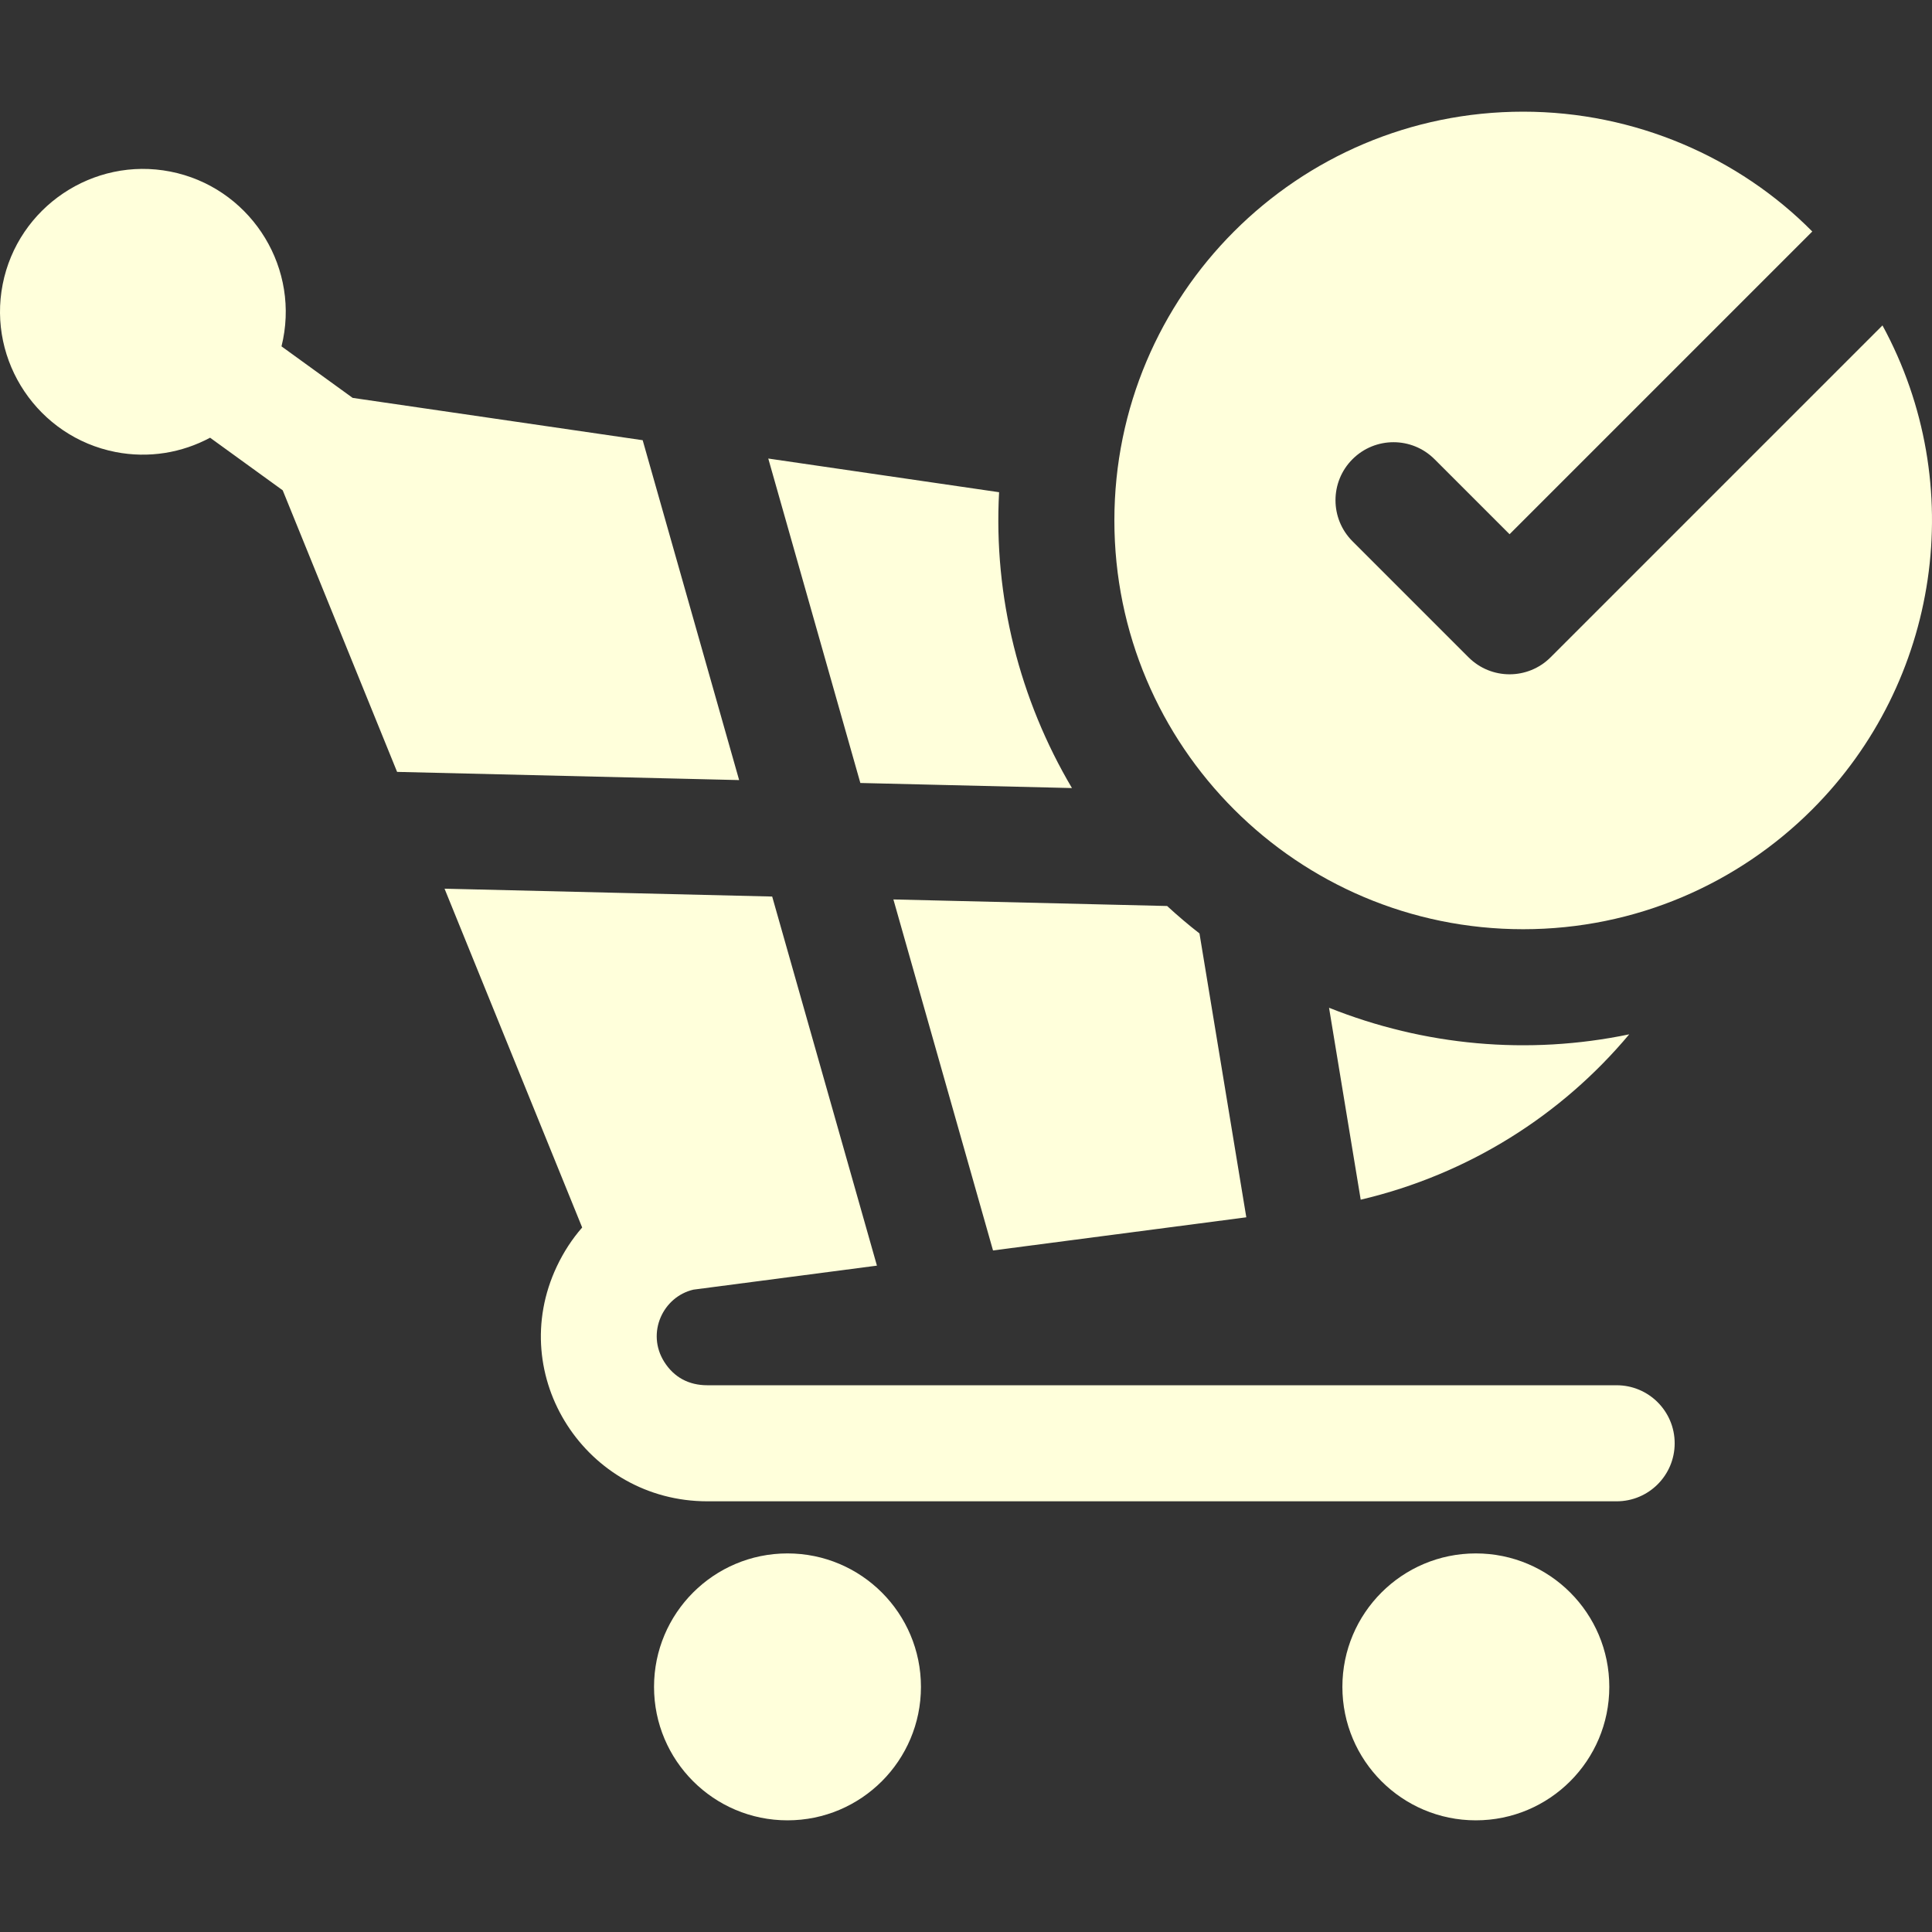<?xml version="1.0"?>
<svg xmlns="http://www.w3.org/2000/svg" xmlns:xlink="http://www.w3.org/1999/xlink" version="1.1" id="Capa_1" x="0px" y="0px" viewBox="0 0 512 512" style="enable-background:new 0 0 512 512;" xml:space="preserve" width="512px" height="512px"><rect x="0" y="0" width="512" height="512" fill="#333333" stroke="none"/><g><path d="M93.459,105.444l76.858,11.215l25.561,90.071l-90.643-2.172l-30.312-74.62  L55.675,116c-7.43,3.98-16.215,5.526-25.094,3.781c-20.448-4.02-33.891-23.984-29.87-44.439c4.02-20.448,23.985-33.892,44.439-29.87  c20.448,4.021,33.892,23.985,29.869,44.439c-0.124,0.633-0.264,1.258-0.419,1.877L93.459,105.444L93.459,105.444z M391.114,411.671  c19.533,0,35.368,15.835,35.368,35.368c0,19.533-15.835,35.368-35.368,35.368c-19.533,0-35.368-15.835-35.368-35.368  C355.746,427.506,371.581,411.671,391.114,411.671L391.114,411.671z M208.693,411.671c19.533,0,35.368,15.835,35.368,35.368  c0,19.533-15.835,35.368-35.368,35.368c-19.533,0-35.368-15.835-35.368-35.368C173.326,427.506,189.16,411.671,208.693,411.671  L208.693,411.671z M403.65,246.252c-59.825,0-108.329-48.504-108.329-108.329c0-59.825,48.504-108.329,108.329-108.329  c29.725,0,57.255,12.171,76.625,31.757l-80.225,80.225l-19.882-19.882c-6.005-6.005-15.74-6.005-21.745,0  c-6.005,6.005-6.005,15.74,0,21.745l30.754,30.754c6.005,6.005,15.74,6.005,21.745,0l87.954-87.954  c22.976,42.24,15.174,94.483-18.627,128.284C460.645,234.126,433.563,246.252,403.65,246.252L403.65,246.252z M183.753,341.771  l48.643-6.364l-27.759-97.815l-86.828-2.081l36.474,89.787c-2.652,3.034-4.91,6.487-6.719,10.316  c-13.776,29.163,7.834,62.247,39.894,62.247h240.971c8.493,0,15.377-6.885,15.377-15.377c0-8.493-6.885-15.377-15.377-15.377  H187.457c-4.916,0-8.852-2.102-11.439-6.224C171.207,353.218,175.696,343.654,183.753,341.771L183.753,341.771z M203.6,121.516  l61.17,8.926c-1.506,27.761,5.447,54.937,19.309,78.401l-56.077-1.344L203.6,121.516L203.6,121.516z M431.762,274.108  c-17.876,21.357-42.5,37.072-71.16,43.823l-8.392-50.865C377.399,277.133,404.94,279.697,431.762,274.108L431.762,274.108z   M330.285,322.598l-12.41-75.223c-2.965-2.314-5.825-4.742-8.575-7.276l-72.54-1.738l26.399,93.02L330.285,322.598z" data-original="#000000" class="active-path" data-old_color="#000000" fill="#FFFFDB"/></g> </svg>
